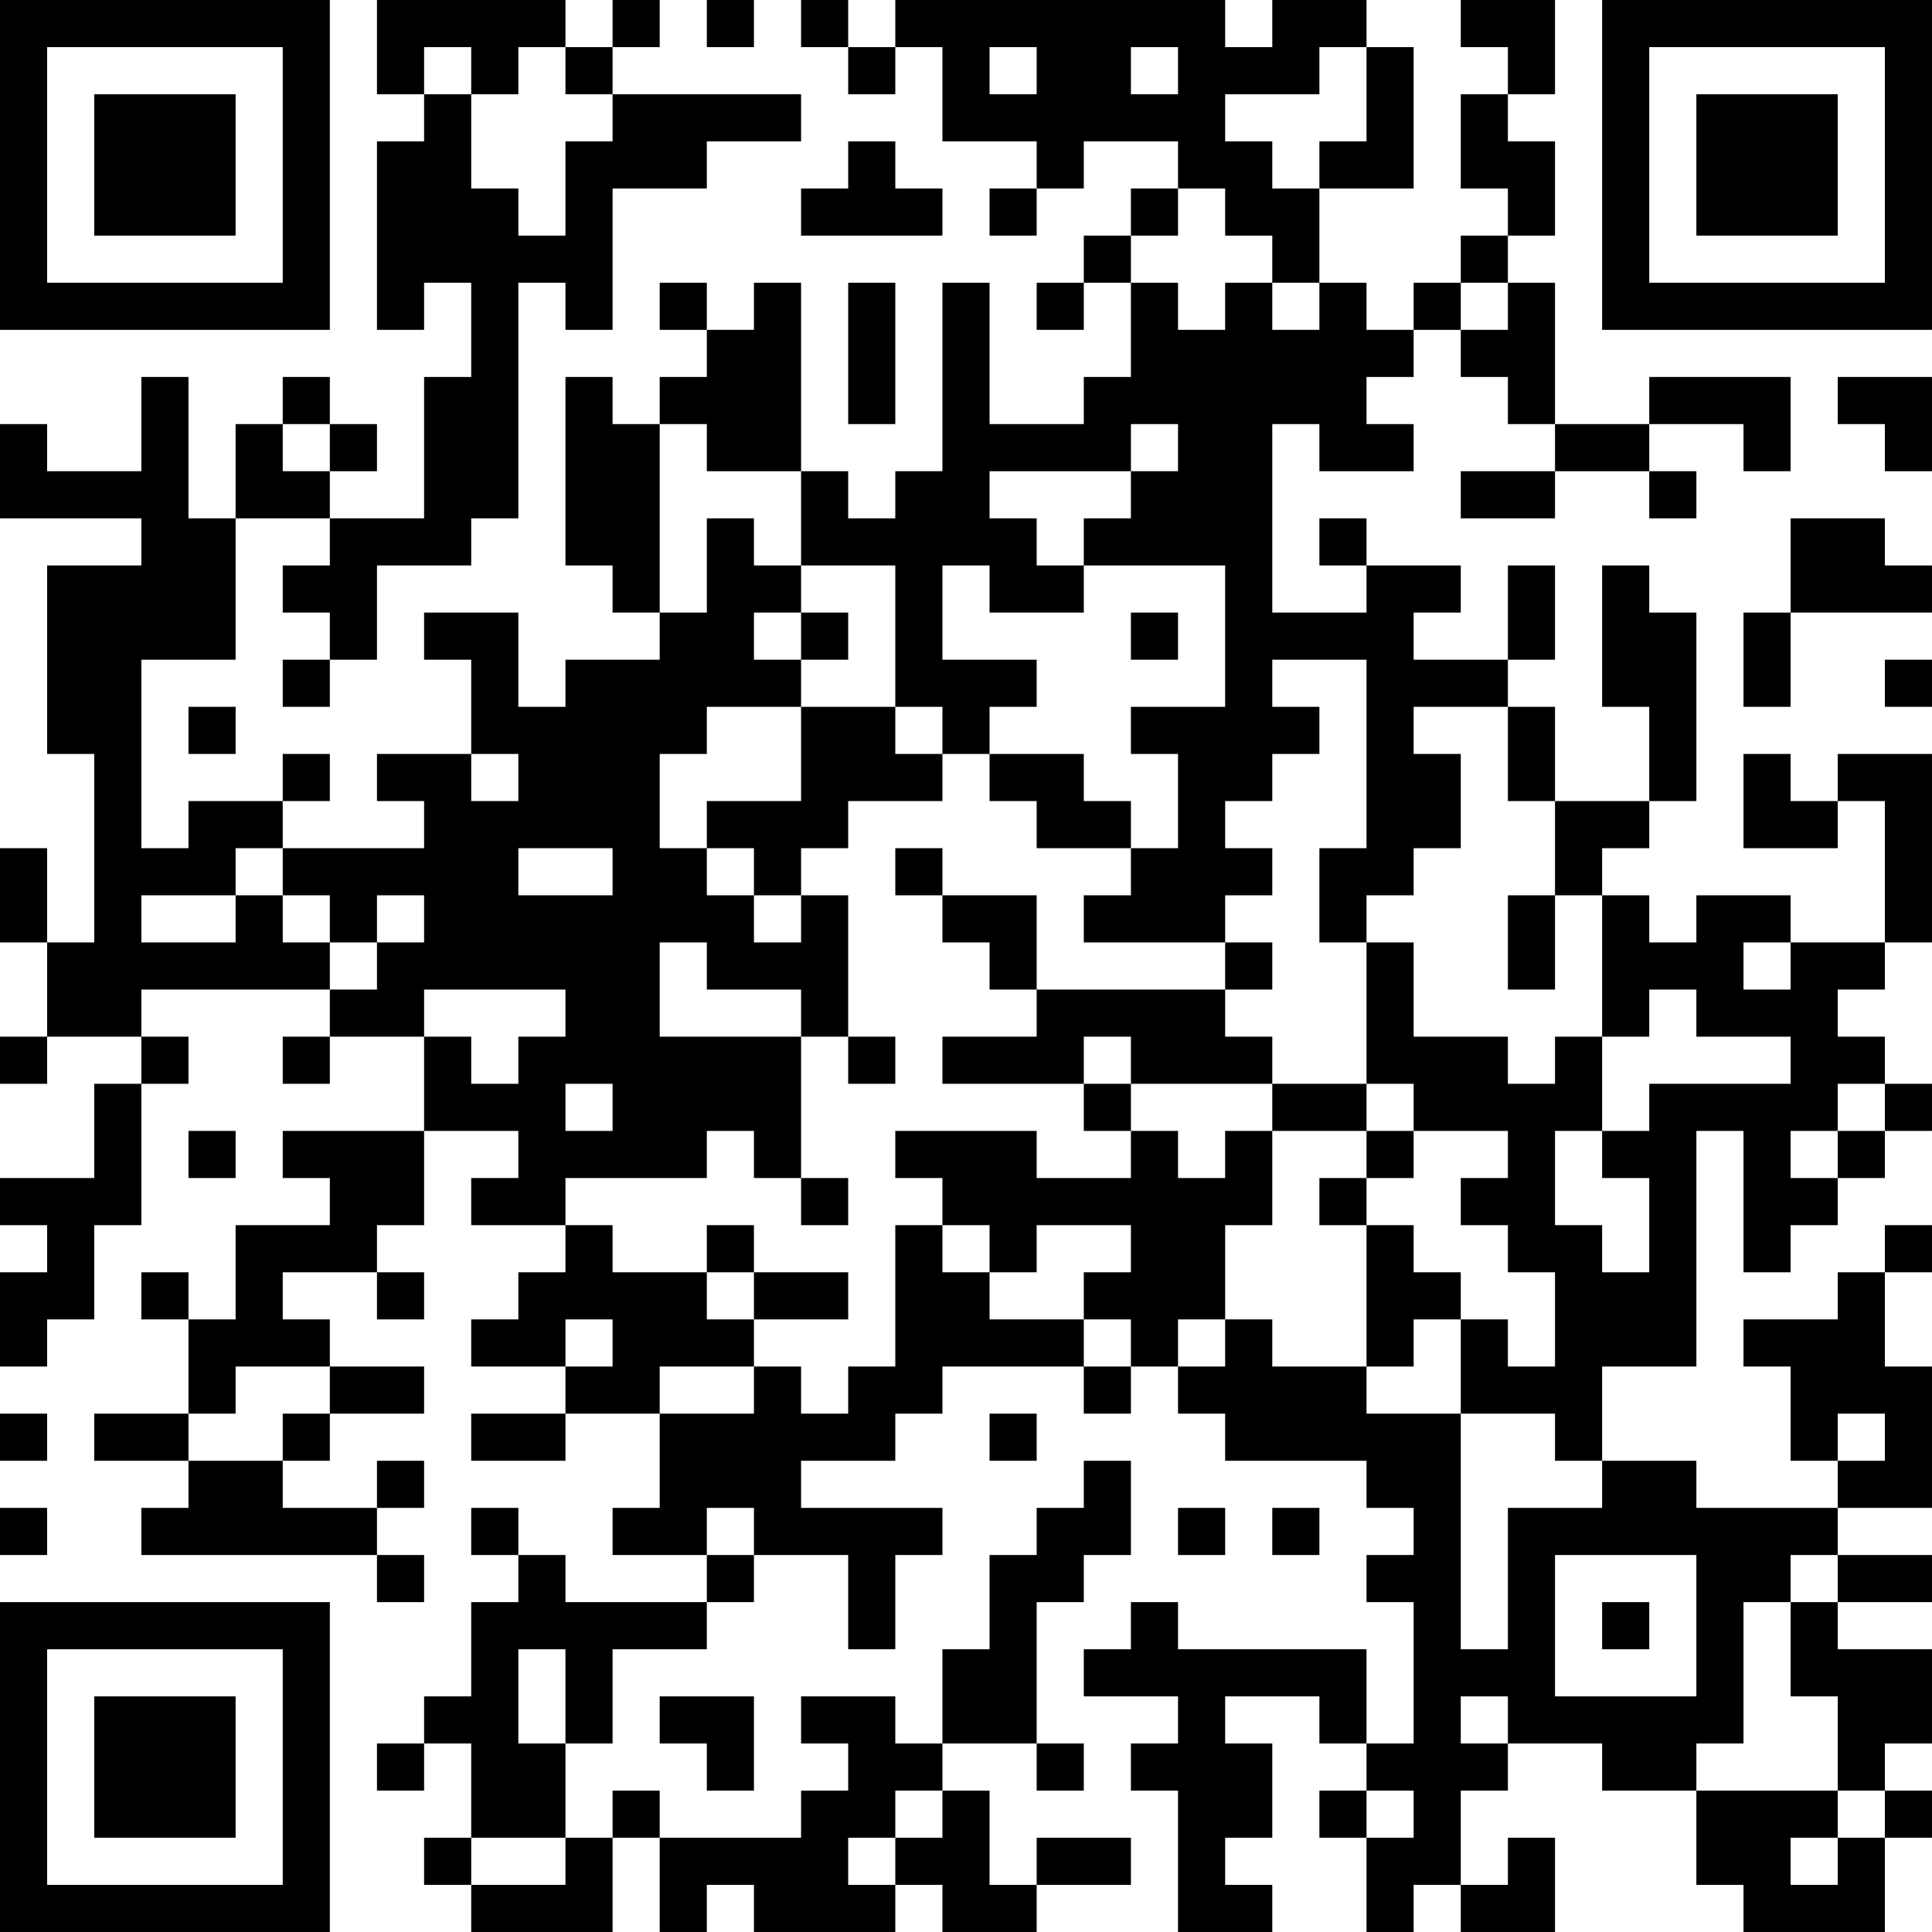 <?xml version="1.0" encoding="UTF-8"?>
<svg xmlns="http://www.w3.org/2000/svg" version="1.1" width="200" height="200" viewBox="0 0 200 200"><rect x="0" y="0" width="200" height="200" fill="#ffffff"/><g transform="scale(4.878)"><g transform="translate(0,0)"><path fill-rule="evenodd" d="M8 0L8 2L9 2L9 3L8 3L8 7L9 7L9 6L10 6L10 8L9 8L9 11L7 11L7 10L8 10L8 9L7 9L7 8L6 8L6 9L5 9L5 11L4 11L4 8L3 8L3 10L1 10L1 9L0 9L0 11L3 11L3 12L1 12L1 16L2 16L2 20L1 20L1 18L0 18L0 20L1 20L1 22L0 22L0 23L1 23L1 22L3 22L3 23L2 23L2 25L0 25L0 26L1 26L1 27L0 27L0 29L1 29L1 28L2 28L2 26L3 26L3 23L4 23L4 22L3 22L3 21L7 21L7 22L6 22L6 23L7 23L7 22L9 22L9 24L6 24L6 25L7 25L7 26L5 26L5 28L4 28L4 27L3 27L3 28L4 28L4 30L2 30L2 31L4 31L4 32L3 32L3 33L8 33L8 34L9 34L9 33L8 33L8 32L9 32L9 31L8 31L8 32L6 32L6 31L7 31L7 30L9 30L9 29L7 29L7 28L6 28L6 27L8 27L8 28L9 28L9 27L8 27L8 26L9 26L9 24L11 24L11 25L10 25L10 26L12 26L12 27L11 27L11 28L10 28L10 29L12 29L12 30L10 30L10 31L12 31L12 30L14 30L14 32L13 32L13 33L15 33L15 34L12 34L12 33L11 33L11 32L10 32L10 33L11 33L11 34L10 34L10 36L9 36L9 37L8 37L8 38L9 38L9 37L10 37L10 39L9 39L9 40L10 40L10 41L13 41L13 39L14 39L14 41L15 41L15 40L16 40L16 41L19 41L19 40L20 40L20 41L22 41L22 40L24 40L24 39L22 39L22 40L21 40L21 38L20 38L20 37L22 37L22 38L23 38L23 37L22 37L22 34L23 34L23 33L24 33L24 31L23 31L23 32L22 32L22 33L21 33L21 35L20 35L20 37L19 37L19 36L17 36L17 37L18 37L18 38L17 38L17 39L14 39L14 38L13 38L13 39L12 39L12 37L13 37L13 35L15 35L15 34L16 34L16 33L18 33L18 35L19 35L19 33L20 33L20 32L17 32L17 31L19 31L19 30L20 30L20 29L23 29L23 30L24 30L24 29L25 29L25 30L26 30L26 31L29 31L29 32L30 32L30 33L29 33L29 34L30 34L30 37L29 37L29 35L25 35L25 34L24 34L24 35L23 35L23 36L25 36L25 37L24 37L24 38L25 38L25 41L27 41L27 40L26 40L26 39L27 39L27 37L26 37L26 36L28 36L28 37L29 37L29 38L28 38L28 39L29 39L29 41L30 41L30 40L31 40L31 41L33 41L33 39L32 39L32 40L31 40L31 38L32 38L32 37L34 37L34 38L36 38L36 40L37 40L37 41L40 41L40 39L41 39L41 38L40 38L40 37L41 37L41 35L39 35L39 34L41 34L41 33L39 33L39 32L41 32L41 29L40 29L40 27L41 27L41 26L40 26L40 27L39 27L39 28L37 28L37 29L38 29L38 31L39 31L39 32L36 32L36 31L34 31L34 29L36 29L36 24L37 24L37 27L38 27L38 26L39 26L39 25L40 25L40 24L41 24L41 23L40 23L40 22L39 22L39 21L40 21L40 20L41 20L41 16L39 16L39 17L38 17L38 16L37 16L37 18L39 18L39 17L40 17L40 20L38 20L38 19L36 19L36 20L35 20L35 19L34 19L34 18L35 18L35 17L36 17L36 13L35 13L35 12L34 12L34 15L35 15L35 17L33 17L33 15L32 15L32 14L33 14L33 12L32 12L32 14L30 14L30 13L31 13L31 12L29 12L29 11L28 11L28 12L29 12L29 13L27 13L27 9L28 9L28 10L30 10L30 9L29 9L29 8L30 8L30 7L31 7L31 8L32 8L32 9L33 9L33 10L31 10L31 11L33 11L33 10L35 10L35 11L36 11L36 10L35 10L35 9L37 9L37 10L38 10L38 8L35 8L35 9L33 9L33 6L32 6L32 5L33 5L33 3L32 3L32 2L33 2L33 0L31 0L31 1L32 1L32 2L31 2L31 4L32 4L32 5L31 5L31 6L30 6L30 7L29 7L29 6L28 6L28 4L30 4L30 1L29 1L29 0L27 0L27 1L26 1L26 0L19 0L19 1L18 1L18 0L17 0L17 1L18 1L18 2L19 2L19 1L20 1L20 3L22 3L22 4L21 4L21 5L22 5L22 4L23 4L23 3L25 3L25 4L24 4L24 5L23 5L23 6L22 6L22 7L23 7L23 6L24 6L24 8L23 8L23 9L21 9L21 6L20 6L20 10L19 10L19 11L18 11L18 10L17 10L17 6L16 6L16 7L15 7L15 6L14 6L14 7L15 7L15 8L14 8L14 9L13 9L13 8L12 8L12 12L13 12L13 13L14 13L14 14L12 14L12 15L11 15L11 13L9 13L9 14L10 14L10 16L8 16L8 17L9 17L9 18L6 18L6 17L7 17L7 16L6 16L6 17L4 17L4 18L3 18L3 14L5 14L5 11L7 11L7 12L6 12L6 13L7 13L7 14L6 14L6 15L7 15L7 14L8 14L8 12L10 12L10 11L11 11L11 6L12 6L12 7L13 7L13 4L15 4L15 3L17 3L17 2L13 2L13 1L14 1L14 0L13 0L13 1L12 1L12 0ZM15 0L15 1L16 1L16 0ZM9 1L9 2L10 2L10 4L11 4L11 5L12 5L12 3L13 3L13 2L12 2L12 1L11 1L11 2L10 2L10 1ZM21 1L21 2L22 2L22 1ZM24 1L24 2L25 2L25 1ZM28 1L28 2L26 2L26 3L27 3L27 4L28 4L28 3L29 3L29 1ZM18 3L18 4L17 4L17 5L20 5L20 4L19 4L19 3ZM25 4L25 5L24 5L24 6L25 6L25 7L26 7L26 6L27 6L27 7L28 7L28 6L27 6L27 5L26 5L26 4ZM18 6L18 9L19 9L19 6ZM31 6L31 7L32 7L32 6ZM39 8L39 9L40 9L40 10L41 10L41 8ZM6 9L6 10L7 10L7 9ZM14 9L14 13L15 13L15 11L16 11L16 12L17 12L17 13L16 13L16 14L17 14L17 15L15 15L15 16L14 16L14 18L15 18L15 19L16 19L16 20L17 20L17 19L18 19L18 22L17 22L17 21L15 21L15 20L14 20L14 22L17 22L17 25L16 25L16 24L15 24L15 25L12 25L12 26L13 26L13 27L15 27L15 28L16 28L16 29L14 29L14 30L16 30L16 29L17 29L17 30L18 30L18 29L19 29L19 26L20 26L20 27L21 27L21 28L23 28L23 29L24 29L24 28L23 28L23 27L24 27L24 26L22 26L22 27L21 27L21 26L20 26L20 25L19 25L19 24L22 24L22 25L24 25L24 24L25 24L25 25L26 25L26 24L27 24L27 26L26 26L26 28L25 28L25 29L26 29L26 28L27 28L27 29L29 29L29 30L31 30L31 35L32 35L32 32L34 32L34 31L33 31L33 30L31 30L31 28L32 28L32 29L33 29L33 27L32 27L32 26L31 26L31 25L32 25L32 24L30 24L30 23L29 23L29 20L30 20L30 22L32 22L32 23L33 23L33 22L34 22L34 24L33 24L33 26L34 26L34 27L35 27L35 25L34 25L34 24L35 24L35 23L38 23L38 22L36 22L36 21L35 21L35 22L34 22L34 19L33 19L33 17L32 17L32 15L30 15L30 16L31 16L31 18L30 18L30 19L29 19L29 20L28 20L28 18L29 18L29 14L27 14L27 15L28 15L28 16L27 16L27 17L26 17L26 18L27 18L27 19L26 19L26 20L23 20L23 19L24 19L24 18L25 18L25 16L24 16L24 15L26 15L26 12L23 12L23 11L24 11L24 10L25 10L25 9L24 9L24 10L21 10L21 11L22 11L22 12L23 12L23 13L21 13L21 12L20 12L20 14L22 14L22 15L21 15L21 16L20 16L20 15L19 15L19 12L17 12L17 10L15 10L15 9ZM38 11L38 13L37 13L37 15L38 15L38 13L41 13L41 12L40 12L40 11ZM17 13L17 14L18 14L18 13ZM24 13L24 14L25 14L25 13ZM40 14L40 15L41 15L41 14ZM4 15L4 16L5 16L5 15ZM17 15L17 17L15 17L15 18L16 18L16 19L17 19L17 18L18 18L18 17L20 17L20 16L19 16L19 15ZM10 16L10 17L11 17L11 16ZM21 16L21 17L22 17L22 18L24 18L24 17L23 17L23 16ZM5 18L5 19L3 19L3 20L5 20L5 19L6 19L6 20L7 20L7 21L8 21L8 20L9 20L9 19L8 19L8 20L7 20L7 19L6 19L6 18ZM11 18L11 19L13 19L13 18ZM19 18L19 19L20 19L20 20L21 20L21 21L22 21L22 22L20 22L20 23L23 23L23 24L24 24L24 23L27 23L27 24L29 24L29 25L28 25L28 26L29 26L29 29L30 29L30 28L31 28L31 27L30 27L30 26L29 26L29 25L30 25L30 24L29 24L29 23L27 23L27 22L26 22L26 21L27 21L27 20L26 20L26 21L22 21L22 19L20 19L20 18ZM32 19L32 21L33 21L33 19ZM37 20L37 21L38 21L38 20ZM9 21L9 22L10 22L10 23L11 23L11 22L12 22L12 21ZM18 22L18 23L19 23L19 22ZM23 22L23 23L24 23L24 22ZM12 23L12 24L13 24L13 23ZM39 23L39 24L38 24L38 25L39 25L39 24L40 24L40 23ZM4 24L4 25L5 25L5 24ZM17 25L17 26L18 26L18 25ZM15 26L15 27L16 27L16 28L18 28L18 27L16 27L16 26ZM12 28L12 29L13 29L13 28ZM5 29L5 30L4 30L4 31L6 31L6 30L7 30L7 29ZM0 30L0 31L1 31L1 30ZM21 30L21 31L22 31L22 30ZM39 30L39 31L40 31L40 30ZM0 32L0 33L1 33L1 32ZM15 32L15 33L16 33L16 32ZM25 32L25 33L26 33L26 32ZM27 32L27 33L28 33L28 32ZM33 33L33 36L36 36L36 33ZM38 33L38 34L37 34L37 37L36 37L36 38L39 38L39 39L38 39L38 40L39 40L39 39L40 39L40 38L39 38L39 36L38 36L38 34L39 34L39 33ZM34 34L34 35L35 35L35 34ZM11 35L11 37L12 37L12 35ZM14 36L14 37L15 37L15 38L16 38L16 36ZM31 36L31 37L32 37L32 36ZM19 38L19 39L18 39L18 40L19 40L19 39L20 39L20 38ZM29 38L29 39L30 39L30 38ZM10 39L10 40L12 40L12 39ZM0 0L0 7L7 7L7 0ZM1 1L1 6L6 6L6 1ZM2 2L2 5L5 5L5 2ZM34 0L34 7L41 7L41 0ZM35 1L35 6L40 6L40 1ZM36 2L36 5L39 5L39 2ZM0 34L0 41L7 41L7 34ZM1 35L1 40L6 40L6 35ZM2 36L2 39L5 39L5 36Z" fill="#000000"/></g></g></svg>
